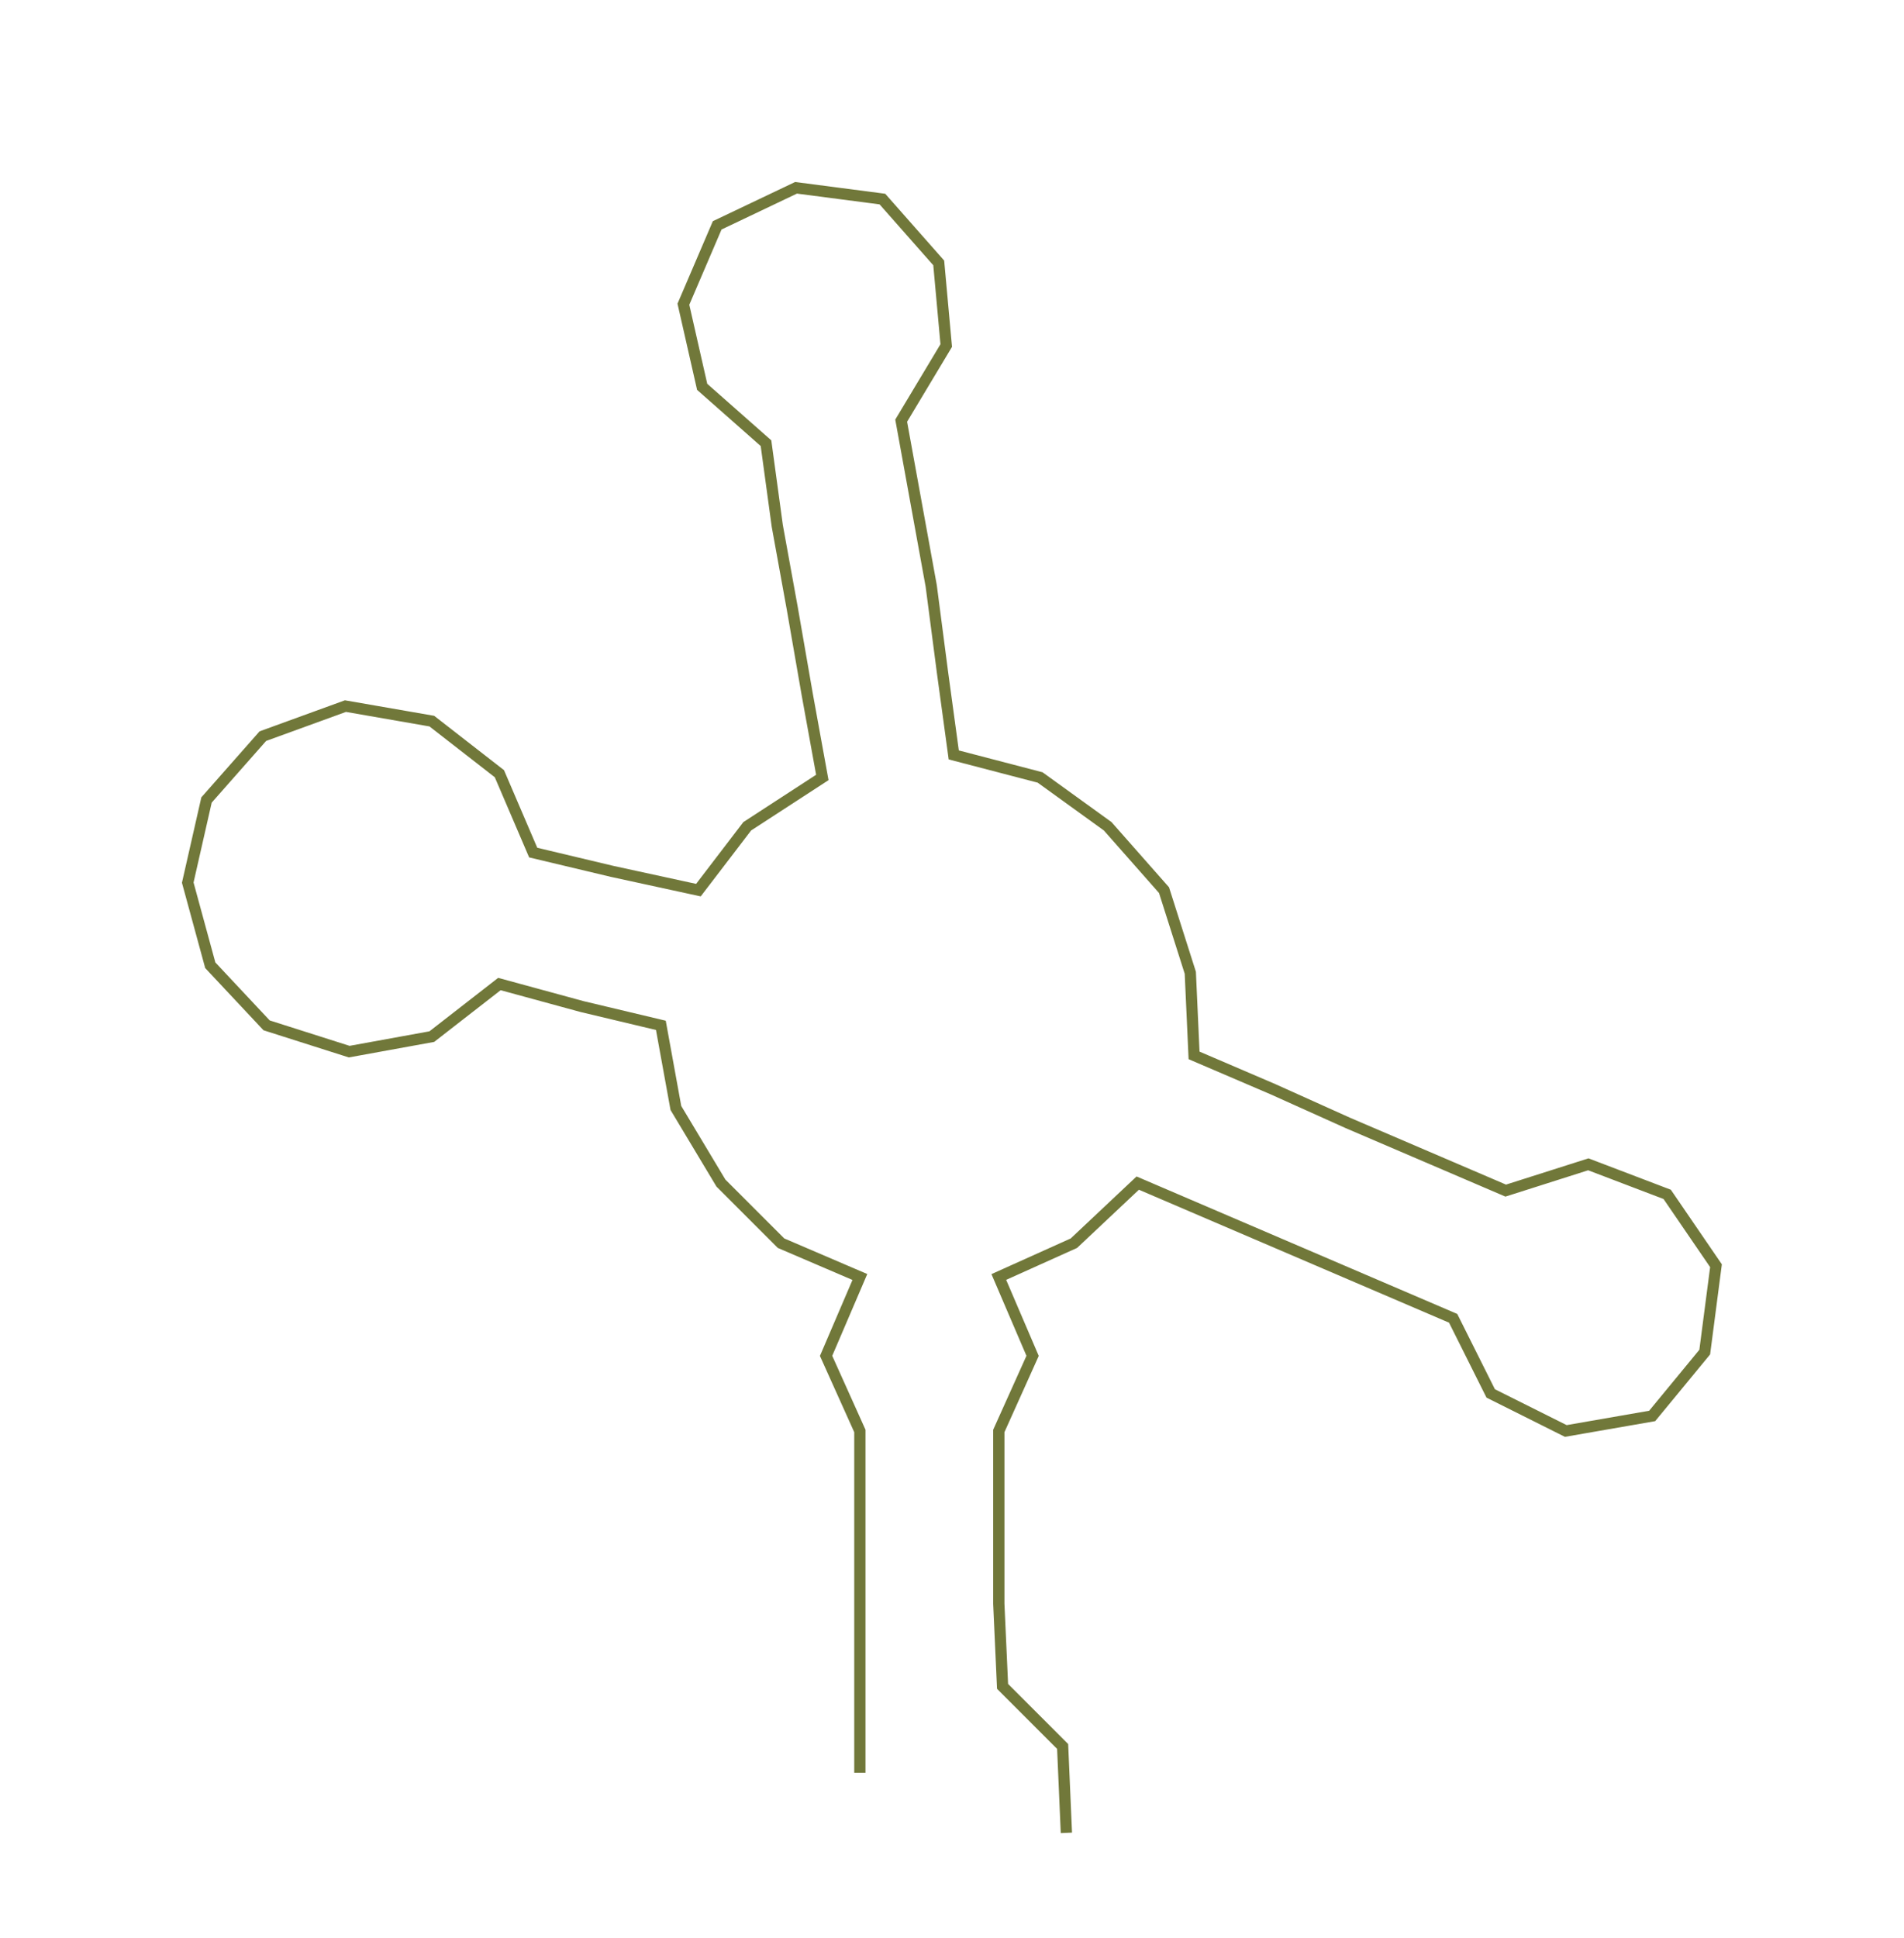 <ns0:svg xmlns:ns0="http://www.w3.org/2000/svg" width="294.863px" height="300px" viewBox="0 0 507.07 515.904"><ns0:path style="stroke:#71783a;stroke-width:3px;fill:none;" d="M229 472 L229 472 L229 449 L229 427 L229 404 L229 381 L220 361 L229 340 L208 331 L192 315 L180 295 L176 273 L155 268 L133 262 L115 276 L93 280 L71 273 L56 257 L50 235 L55 213 L70 196 L92 188 L115 192 L133 206 L142 227 L163 232 L186 237 L199 220 L219 207 L215 185 L211 162 L207 140 L204 118 L187 103 L182 81 L191 60 L212 50 L235 53 L250 70 L252 92 L240 112 L244 134 L248 156 L251 179 L254 201 L277 207 L295 220 L310 237 L317 259 L318 281 L339 290 L359 299 L380 308 L401 317 L423 310 L444 318 L457 337 L454 360 L440 377 L417 381 L397 371 L387 351 L366 342 L345 333 L324 324 L303 315 L286 331 L266 340 L275 361 L266 381 L266 404 L266 427 L267 449 L283 465 L284 488" /></ns0:svg>